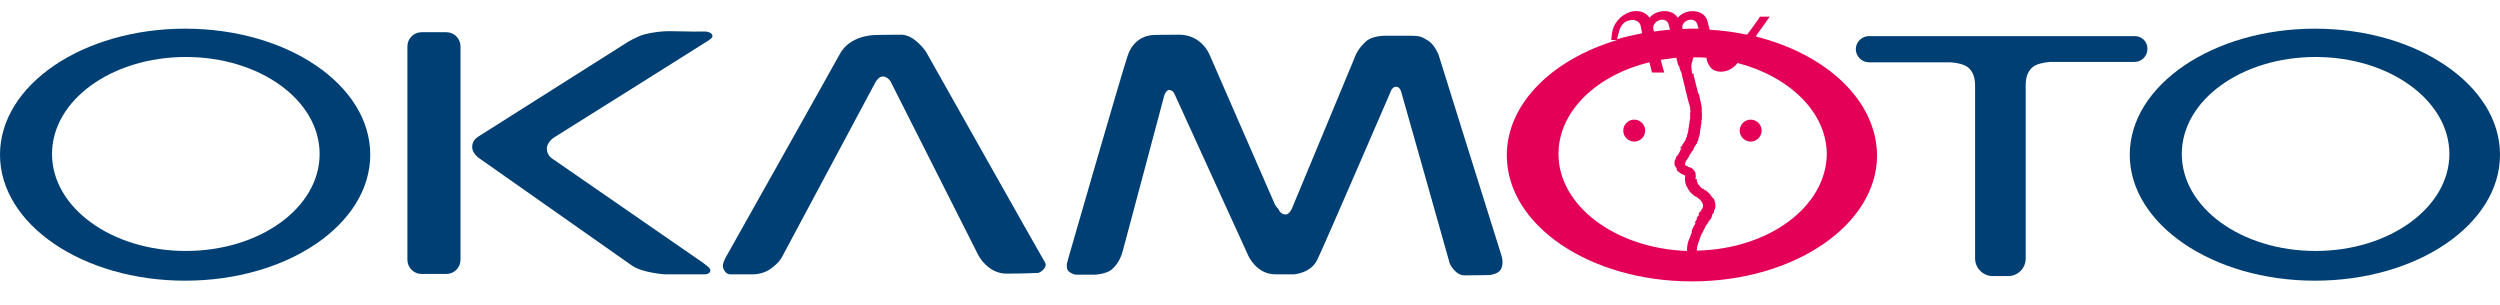 <?xml version="1.0" encoding="utf-8"?>
<!-- Generator: Adobe Illustrator 28.1.0, SVG Export Plug-In . SVG Version: 6.00 Build 0)  -->
<svg version="1.1" id="_レイヤー_1" xmlns="http://www.w3.org/2000/svg" xmlns:xlink="http://www.w3.org/1999/xlink" x="0px"
	 y="0px" viewBox="0 0 706.3 86.3" style="enable-background:new 0 0 706.3 86.3;" xml:space="preserve">
<style type="text/css">
	.st0{fill-rule:evenodd;clip-rule:evenodd;fill:#003F73;}
	.st1{fill-rule:evenodd;clip-rule:evenodd;fill:#E50057;}
</style>
<g>
	<path class="st0" d="M104.6,43.7c0,19.7-23.4,35.6-52.3,35.6S0,63.4,0,43.7S23.4,8.1,52.3,8.1S104.6,24,104.6,43.7L104.6,43.7z
		 M52.5,16.1c-20.9,0-37.8,12.2-37.8,27.4s16.9,27.4,37.8,27.4s37.8-12.2,37.8-27.4S73.4,16.1,52.5,16.1z"/>
	<path class="st0" d="M130.1,73.4c0,2.2-1.8,4-4,4h-7c-2.2,0-4-1.8-4-4V13.1c0-2.2,1.8-4,4-4h7c2.2,0,4,1.8,4,4V73.4z"/>
	<path class="st0" d="M197.5,8.9h1.8c0,0,1.5,0.1,1.9,0.9c0.4,0.8-0.6,1.3-1.3,1.8s-43,27-43,27s-2.4,1.3-2.4,3.4s1.8,3,1.8,3
		l42.4,29.3l1.4,1.1c0,0,0.7,0.6,0.6,1.1c-0.1,0.5-0.5,0.9-1.4,1c-0.9,0-11.5,0-11.5,0s-6.3-0.4-9.3-2.5c-3-2.1-43.4-30.5-43.4-30.5
		s-1.7-1.3-1.7-2.9s0.8-2.4,1.7-3c0.9-0.6,42.2-26.7,42.2-26.7s2.6-1.6,4.8-2.2c2.2-0.6,5.1-0.9,6.9-0.9S197.5,9,197.5,8.9
		L197.5,8.9z"/>
	<path class="st0" d="M247.1,9.9c0,0-6.9,0-9.8,5.3c-2.9,5.3-32.2,57.4-32.2,57.4s-1.2,2-0.8,3.1c0.4,1.1,1.1,1.8,2,1.8h6.1
		c0,0,3.1,0.2,5.5-1.7c2.4-1.8,2.7-2.6,3.3-3.7s26.2-49,26.2-49s0.9-1.5,2-1.5s2,1,2.2,1.4c0.2,0.4,24.9,49.3,24.9,49.3s2.7,5,7.8,5
		s9.1-0.2,9.1-0.2s1-0.4,1.5-1.1c0.5-0.7,0.8-1.2,0.2-2.1s-33.5-59.3-33.5-59.3s-3.2-4.8-7-4.8S247.1,9.9,247.1,9.9L247.1,9.9z"/>
	<path class="st0" d="M360.2,57.8l-18.5-42.4c0,0-2.2-5.6-8.6-5.6s-7.3,0.1-7.3,0.1s-5.2-0.1-7.2,5.8c-2,6-16.7,57-16.7,57l-0.5,1.9
		c0,0-0.1,1.3,0.3,1.8c0.4,0.6,1.6,1.2,2.4,1.2h5.4c0,0,3-0.2,4.5-1.4c1.5-1.3,2.5-2.8,3.2-5.3c0.7-2.5,11.8-44.2,11.8-44.2
		s0.6-1.3,1.3-1.3s1.2,0.5,1.5,1.1c0.3,0.7,20.9,45.8,20.9,45.8s2.3,5.2,7.6,5.2h5.3c0,0,4.8-0.3,6.6-4.2
		c1.9-3.9,20.9-47.9,20.9-47.9s0.5-0.9,1.3-0.9s1.1,0.6,1.4,1.2c0.2,0.6,13.8,48.8,13.8,48.8s1.5,3.3,4.2,3.3s7.1-0.1,7.1-0.1
		s2.3-0.3,3-1.4c0.7-1.1,0.8-2.6,0.2-4.4c-0.6-1.8-17.7-56.5-17.7-56.5s-1.2-2.9-2.9-3.9c-1.8-1.1-2.3-1.4-5-1.4h-7.1
		c0,0-3.7-0.1-5.6,1.7c-1.9,1.8-2.7,3.3-3.3,5c-0.7,1.7-17.5,42.1-17.5,42.1s-0.7,1.7-1.8,1.7s-1.8-0.9-2-1.5
		C360.6,58.5,360.2,57.8,360.2,57.8L360.2,57.8z"/>
	<path class="st0" d="M603.1,10.2H528c-2,0-3.7,1.7-3.7,3.7s1.7,3.7,3.7,3.7h22.8l0,0c0,0,4,0.1,5.5,1.7c1.2,1.2,1.7,2.7,1.7,5V73
		c0,2.8,2.3,5,5,5h4.3c2.8,0,5-2.2,5-5V24.2l0,0c0-2.3,0.5-3.8,1.7-5c1.2-1.3,4.1-1.6,5.2-1.7h23.8c2,0,3.7-1.6,3.7-3.7
		S605.1,10.2,603.1,10.2z"/>
	<path class="st0" d="M706.3,43.7c0,19.7-23.4,35.6-52.3,35.6s-52.3-16-52.3-35.6S625.2,8.1,654,8.1S706.3,24,706.3,43.7z
		 M654.2,16.1c-20.9,0-37.8,12.2-37.8,27.4s16.9,27.4,37.8,27.4S692,58.6,692,43.5S675.1,16.1,654.2,16.1z"/>
</g>
<g>
	<path class="st1" d="M464.8,36.9c0,1.7-1.4,3.1-3.1,3.1s-3.1-1.4-3.1-3.1s1.4-3.1,3.1-3.1S464.8,35.2,464.8,36.9z"/>
	<path class="st1" d="M497.7,36.9c0,1.7-1.4,3.1-3.1,3.1s-3.1-1.4-3.1-3.1s1.4-3.1,3.1-3.1S497.7,35.2,497.7,36.9z"/>
	<path class="st1" d="M496,10.3l4-5.6h-2.8l-0.4,0.7l-3.2,4.4c-3.4-0.7-6.9-1.2-10.6-1.4l-0.6-2.4c-0.6-2.3-3.2-3.4-5.9-2.6
		c-1,0.3-1.9,0.9-2.5,1.6c-1-1.6-3.2-2.3-5.5-1.6c-1,0.3-1.9,0.9-2.5,1.6c-1-1.6-3.2-2.3-5.5-1.6c-2.7,0.9-4.8,3.3-5.1,6.1l-0.2,1.8
		h1.7c-18.4,5.5-31.2,18-31.2,32.6c0,19.7,23.4,35.6,52.3,35.6s52.3-16,52.3-35.6C530.2,28.4,516,15.3,496,10.3L496,10.3z
		 M476.9,5.7c1.2-0.4,2.3,0.1,2.6,1.1l0.4,1.3c-0.6,0-1.2,0-1.8,0c-0.9,0-1.8,0-2.7,0.1C475,7.2,475.7,6.1,476.9,5.7L476.9,5.7z
		 M468.8,5.7c1.2-0.4,2.3,0.1,2.6,1.1l0.4,1.6c-1.5,0.1-3,0.3-4.5,0.5l-0.2-0.7C466.9,7.2,467.6,6.1,468.8,5.7L468.8,5.7z
		 M457.2,9.7c0.2-0.8,0.3-1.2,0.5-1.7c0.8-1.6,1.6-2,2.8-2.3c1.2-0.3,2.7,0.3,3,1.5l0.3,1.5l0.1,0.5l0,0.2c-2.4,0.5-4.8,1-7.1,1.7
		C456.9,11,457,10.4,457.2,9.7L457.2,9.7z M440.3,43.5c0-12.1,10.8-22.3,25.7-25.9l0.7,2.8c0,0,0,0.1,0,0.1h3.5l-0.2-0.6l-0.8-3
		c1.5-0.2,2.9-0.4,4.4-0.6l0.5,2.1c0,0,0.1,0.1,0.3,0.3c0.1,0.7,0.5,1.6,0.7,2c0.1,0.4,0.1,0.7,0.2,1.1c0.3,1,0.5,2.1,0.8,3.1
		c0,0.2,0.1,0.5,0.1,0.7c0.4,1,0.5,2.3,0.9,3.3v0.3h0.1v0.3h0.1v0.3h0.1v0.4h0.1v0.4h0v0.7h0.1v0.4h-0.1v1.3h0v0.7h-0.1v0.6h-0.1V35
		h-0.1v0.4c-0.1,0.3-0.1,0.8-0.2,1.1v0.3c-0.1,0.5-0.2,1-0.4,1.5c0,0.2,0,0.3-0.1,0.5h-0.1c-0.1,0.3-0.2,0.7-0.3,1h-0.1v0.1h-0.1V40
		h0c0,0.1,0,0.2-0.1,0.2h-0.1v0.2h-0.1c0,0.1-0.1,0.2-0.1,0.3h-0.1v0.1h-0.1V41h0v0.1h-0.1c0,0.1,0,0.2-0.1,0.2h-0.1v0.1h0v0.1h-0.1
		v0.1h-0.1v0.1h-0.1c0,0.1,0,0.2-0.1,0.2H475c0,0.1,0,0.2,0,0.2h-0.1c-0.1,0.3-0.3,0.6-0.4,0.9l-0.1,0.1v0.1c0,0-0.1,0-0.1,0.1v0.1
		l-0.1,0.1v0.1h-0.1v0.1H474v0.1c0,0-0.1,0-0.1,0.1c0,0.1,0,0.2-0.1,0.2h-0.1v0.1h-0.1c0,0.1-0.1,0.2-0.1,0.3h0
		c0,0.2-0.1,0.3-0.1,0.5h-0.1v0.2h-0.1v0.3h-0.1v1.2h0.1v0.2h0.1c0,0.1,0,0.2,0.1,0.3h0.1c0,0.1,0,0.2,0.1,0.2h0v0.1
		c0,0,0.1,0,0.1,0V48c0.1,0.1,0.2,0.1,0.2,0.2v0.1c0,0,0.1,0.1,0.2,0.1v0.1h0.1c0.1,0.1,0.1,0.1,0.2,0.2c0.1,0,0.1,0,0.2,0.1
		c0,0,0,0.1,0.1,0.1c0.1,0,0.2,0,0.2,0.1c0,0,0,0.1,0,0.1h0.1l0.1,0.1h0.1v0h0.1v0.1h0.1v0h0.1c0.2,0.1,0.4,0.2,0.6,0.3
		c-0.1,0.7-0.1,1.6,0.1,2.2V52h0.1c0,0.2,0.1,0.4,0.1,0.6h0.1v0.1h0.1v0.2h0.1c0,0.1,0.1,0.2,0.1,0.3h0v0.1h0.1v0.1l0.1,0.1v0.1h0.1
		c0,0,0,0.1,0.1,0.2c0,0,0.1,0,0.1,0.1V54c0,0,0.1,0,0.1,0.1v0.1c0.1,0,0.1,0.1,0.2,0.1v0.1c0.2,0.2,0.4,0.3,0.6,0.5
		c0.1,0.1,0.2,0.2,0.2,0.3h0.1c0,0,0,0.1,0.1,0.1c0.1,0,0.1,0,0.2,0.1v0h0.1c0,0,0,0.1,0,0.1c0.1,0,0.2,0,0.2,0c0,0,0,0.1,0.1,0.1
		h0.1c0,0,0,0.1,0.1,0.1h0.1c0,0,0.1,0.1,0.1,0.2c0.7,0.4,1.2,1,1.5,1.8c0.1,0.3,0,1-0.1,1.2h-0.1c0,0.1,0,0.2-0.1,0.2h0v0.1
		c0,0-0.1,0-0.1,0c0,0.1-0.1,0.2-0.1,0.3c0,0-0.1,0-0.1,0v0.1l-0.1,0.1v0.1h-0.1v0.1h-0.1v0.1h-0.1v0.1h-0.1v0.1h0v0.1h-0.1v0.1h0
		c0,0.1,0,0.2-0.1,0.2H480c0,0.1,0,0.1,0,0.2h-0.1c0,0.1,0,0.2-0.1,0.2h-0.1c0,0.1-0.1,0.2-0.1,0.3h-0.1v0.1h-0.1V62h-0.1v0.2h-0.1
		v0.1h-0.1c0,0.1,0,0.1-0.1,0.2h0v0.2h-0.1c0,0.1,0,0.2-0.1,0.2h0V63H479c0,0.1,0,0.2,0,0.2h-0.1v0.2h-0.1c0,0.1,0,0.2-0.1,0.2h-0.1
		v0.2h-0.1v0.1h0c0,0.1,0,0.2-0.1,0.3h-0.1v0.2h-0.1v0.1h0v0.2h-0.1v0.2h0V65h-0.1c0,0.1,0,0.2,0,0.3h-0.1v0.1H478
		c0,0.2-0.1,0.3-0.1,0.5h-0.1v0.2h-0.1v0.2h0v0.2h-0.1v0.2h-0.1v0.2h0v0.2h-0.1c0,0.1,0,0.2-0.1,0.3h-0.1v0.2c-0.4,1-0.6,2-0.6,3.3
		C456.5,70.2,440.3,58.2,440.3,43.5L440.3,43.5z M479.4,70.8v-0.5c0.1-0.6,0.2-1.1,0.4-1.6c0.3-0.9,0.6-1.7,0.9-2.6h0.1V66h0.1
		c0-0.1,0-0.2,0.1-0.3h0v-0.1h0.1v-0.2h0.1c0-0.1,0-0.2,0-0.3h0.1v-0.1h0.1v-0.2h0.1c0-0.1,0-0.2,0.1-0.2h0v-0.2h0.1v-0.1h0v-0.2
		h0.1c0-0.1,0-0.2,0.1-0.2h0v-0.1h0.1v-0.2h0.1c0-0.1,0-0.2,0.1-0.2h0.1v-0.1h0.1v-0.2h0c0-0.1,0-0.2,0.1-0.2h0.1
		c0-0.1,0-0.1,0.1-0.2h0v-0.1h0.1v-0.1h0v-0.1h0.1v-0.1h0.1c0-0.1,0-0.2,0.1-0.2h0.1c0-0.1,0-0.2,0-0.2h0.1c0-0.1,0.1-0.2,0.1-0.3
		h0.1v-0.1h0v-0.1l0.1-0.1V61c0,0,0.1,0,0.1-0.1c0-0.1,0-0.1,0-0.2c0,0,0.1,0,0.1-0.1c0-0.1,0-0.2,0.1-0.2h0.1
		c0-0.1,0.1-0.2,0.1-0.3h0.1v-0.2h0v-0.2h0.1v-0.2h0v-0.2h0.1v-0.2h0.1v-0.3h0.1c0.1-0.3,0-1.5-0.1-1.8h-0.1c0-0.1,0-0.3,0-0.4h-0.1
		v-0.1h0v-0.2h-0.1c0-0.1-0.1-0.2-0.1-0.3h-0.1V56h-0.1c0-0.1,0-0.2-0.1-0.2c0,0-0.1,0-0.1-0.1v-0.1c0,0-0.1,0-0.1,0v-0.1
		c0,0-0.1,0-0.1,0v-0.1c0,0-0.1-0.1-0.2-0.1V55c-0.2-0.2-0.4-0.3-0.6-0.5c-0.2-0.2-0.3-0.3-0.5-0.5h-0.1c-0.1-0.1-0.1-0.2-0.2-0.2
		h-0.1c0,0,0-0.1-0.1-0.1c-0.1,0-0.1,0-0.2-0.1v-0.1h-0.1c0,0,0-0.1-0.1-0.1h-0.1c0,0,0-0.1-0.1-0.1c-0.1,0-0.2,0-0.2,0
		c-0.2-0.2-0.4-0.4-0.6-0.6v-0.1c0,0-0.1,0-0.1,0c0-0.1,0-0.1-0.1-0.2h-0.1c0-0.1,0-0.2-0.1-0.2h-0.1c0-0.1-0.1-0.2-0.1-0.3h-0.1
		v-0.2h0v-0.2h-0.1v-0.2h-0.1v-0.2h0v-0.5H479c0-0.2,0-0.5,0.1-0.7h0c0-0.4-0.1-0.8-0.1-1.1h0v-0.1h-0.1v-0.2h-0.1v-0.1
		c0,0-0.1,0-0.1,0v-0.1c0,0-0.1,0-0.1-0.1v-0.1c-0.1-0.1-0.2-0.1-0.2-0.2c-0.1-0.1-0.2-0.2-0.3-0.3h-0.1c0,0,0-0.1-0.1-0.1h-0.1
		c0,0,0-0.1,0-0.1c-0.1,0-0.2,0-0.2,0c0,0,0-0.1-0.1-0.1h-0.1l-0.1-0.1H477v0h-0.1V47h-0.1v0h-0.1l-0.1-0.1h-0.1c0,0,0-0.1-0.1-0.1
		c-0.1,0-0.2,0-0.2-0.1c0,0-0.1-0.2-0.2-0.2c0.1-0.8,0.6-1.4,1-2c0.2-0.3,0.3-0.6,0.4-0.9h0.1v-0.1h0.1v-0.1h0.1v-0.1h0v-0.1h0.1
		c0-0.1,0-0.2,0.1-0.2h0c0-0.1,0-0.2,0.1-0.2h0.1c0-0.1,0.1-0.2,0.1-0.3h0.1c0-0.1,0-0.1,0.1-0.2h0v-0.2h0.1c0-0.1,0-0.2,0-0.2h0.1
		v-0.1h0v-0.2h0.1v-0.1h0.1c0-0.1,0-0.2,0.1-0.2h0v-0.2h0.1v-0.1h0.1c0-0.1,0-0.2,0.1-0.3h0.1v-0.1h0.1c0-0.2,0.1-0.5,0.2-0.7h0.1
		v-0.2h0.1v-0.2h0c0-0.1,0-0.3,0.1-0.5c0.2-0.5,0.3-1,0.4-1.5V37c0.1-0.3,0.1-0.7,0.2-1v-0.5h0.1V35h0.1v-0.5h0v-0.6h0.1v-0.8
		c0.1-0.3,0-0.9,0-1.3c0-1,0-1.9-0.3-2.7v-0.3c-0.2-0.5-0.2-1.1-0.4-1.6c0-0.2,0-0.4-0.1-0.6h-0.1v-0.2h-0.1v-0.2h-0.1v-0.3h-0.1
		v-0.2h0v-0.2h-0.1v-0.3c-0.4-1.2-0.6-2.6-1-3.8V21h0v-0.2H478v-0.3h0h0l0-0.1l-0.2-2h0.1v-0.5h0.1v-0.4h0.1v-0.3h0.1v-0.3
		c0.1-0.2,0.1-0.4,0.2-0.7c1.2,0,2.5,0,3.7,0.1l0.1,0.5h0c0,0.2,0.1,0.5,0.2,0.8v0h0c0.4,0.9,1,1.9,2,2.3c2.1,0.9,4.8,0.1,6.5-2.1
		c14.6,3.8,25.2,13.9,25.2,25.8C515.9,58.4,499.7,70.4,479.4,70.8L479.4,70.8z"/>
</g>
</svg>
